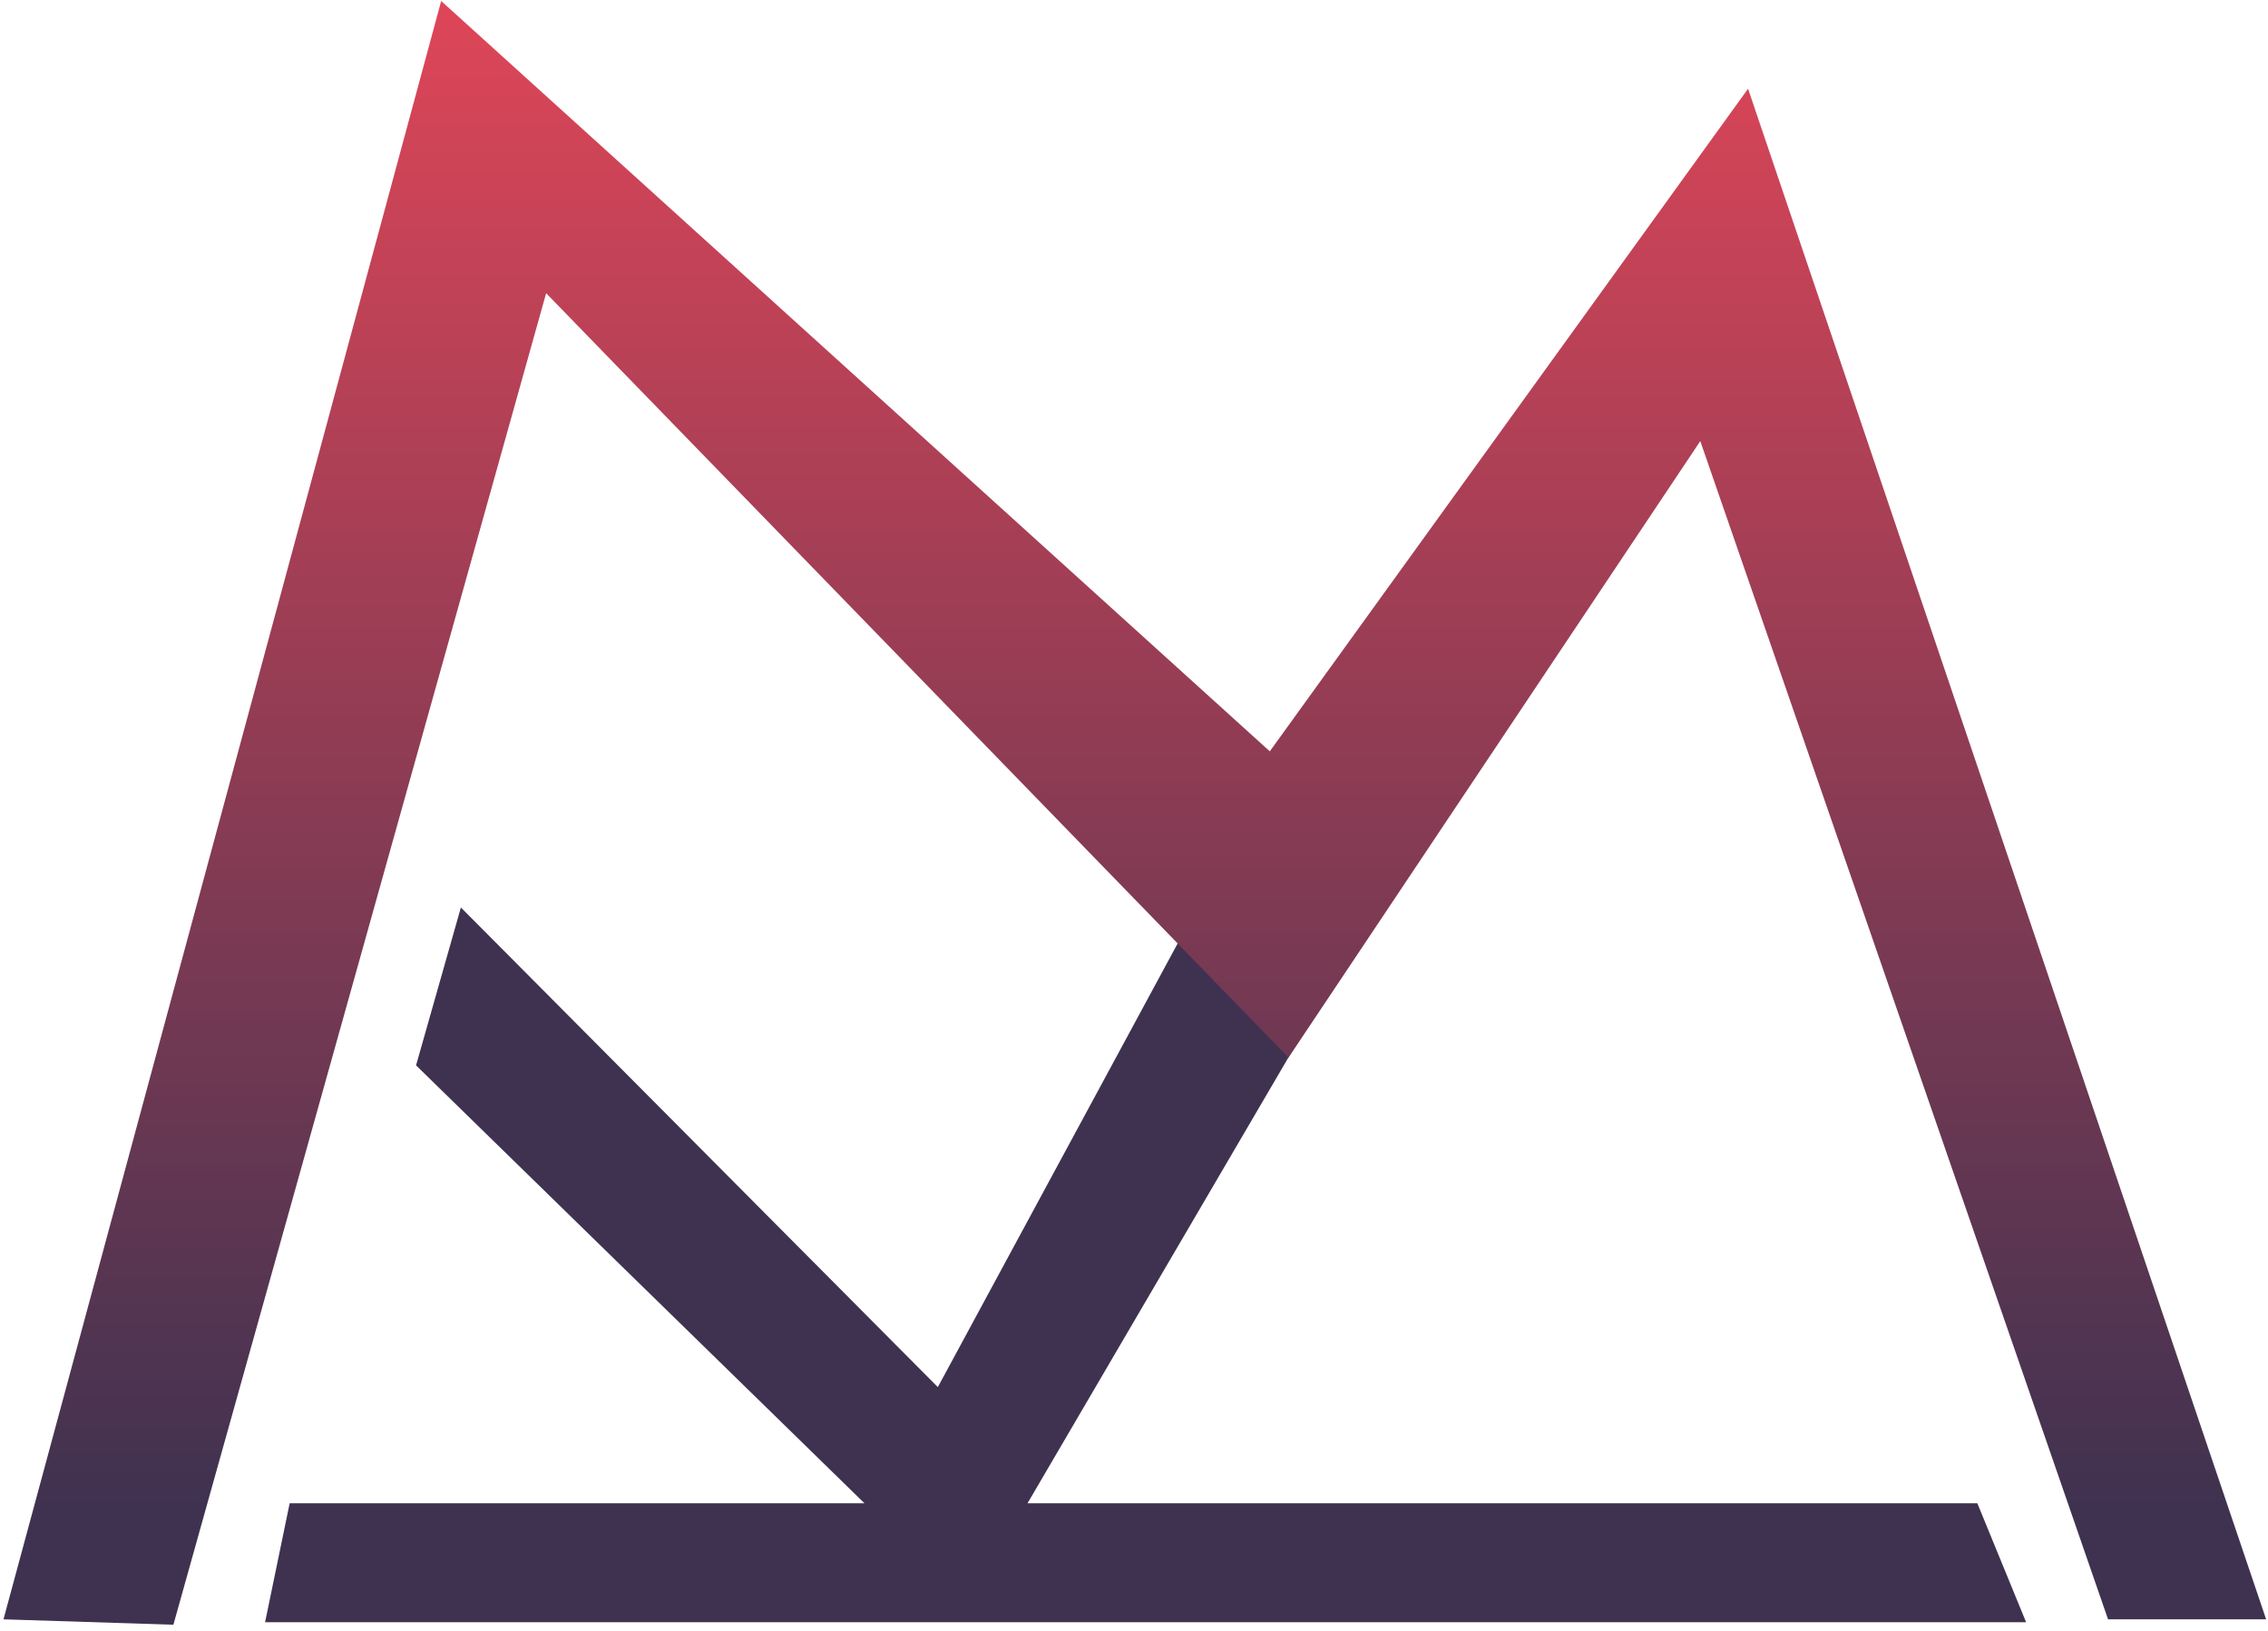 <svg width="363" height="261" viewBox="0 0 363 261" fill="none" xmlns="http://www.w3.org/2000/svg">
<path d="M42.428 259.663L324.284 259.663L316.48 240.625H164.457L233.367 122.872L209.335 112.445L150.103 222.028L73.766 145.258L66.589 170.53L138.359 240.625H46.362L42.428 259.663Z" fill="#3F3250"/>
<path d="M0.558 259.201L70.611 0.158L203.234 120.264L279.783 14.203L362.701 259.201H337.398L272.135 70.606L206.228 169.284L87.411 46.931L27.752 260.067" fill="url(#paint0_linear)"/>
<defs>
<linearGradient id="paint0_linear" x1="189.041" y1="-3.583" x2="189.041" y2="324.444" gradientUnits="userSpaceOnUse">
<stop stop-color="#E14658"/>
<stop offset="0.746" stop-color="#3F3250"/>
</linearGradient>
</defs>
</svg>
